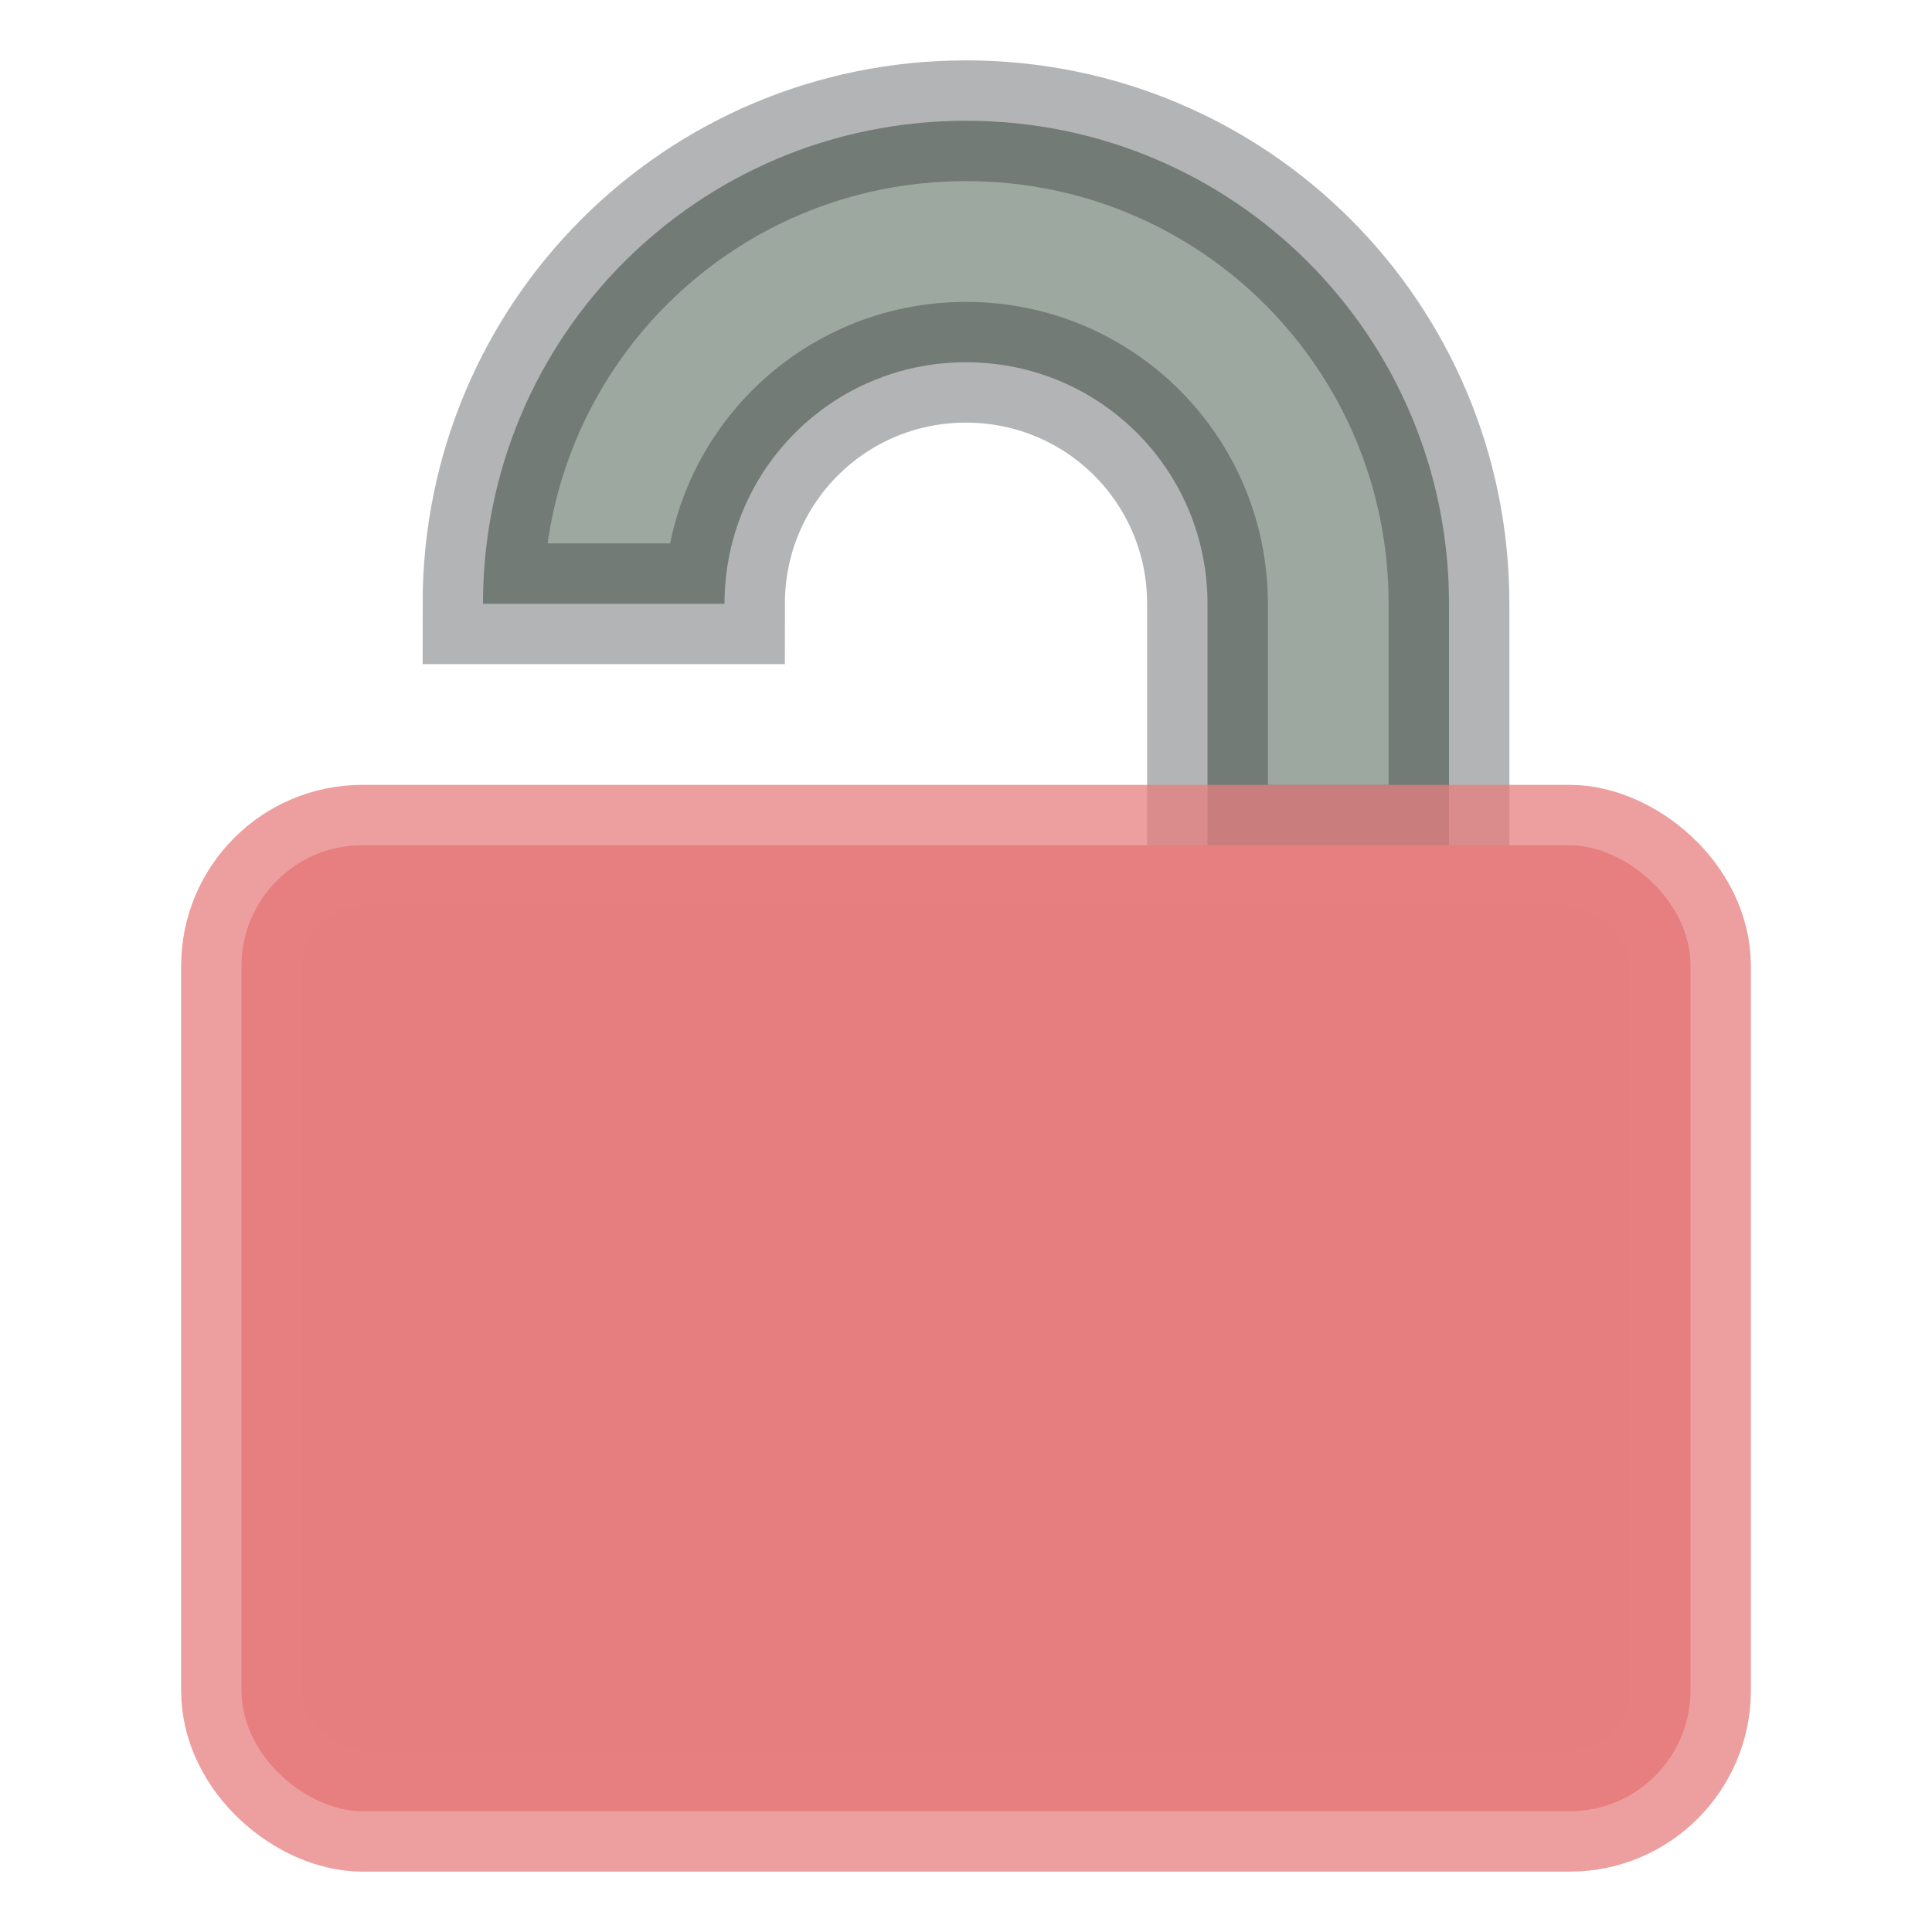 <svg version="1" viewBox="0 0 16 16" xmlns="http://www.w3.org/2000/svg">
    <path d="M8 1C5.784 1 4 2.784 4 5h2c0-1.108.892-2 2-2s2 .892 2 2v2h2V5c0-2.216-1.784-4-4-4z" fill="#9da9a0" stroke="#1e2326" stroke-opacity=".337"/>
    <rect transform="matrix(0,-1,-1,0,0,0)" x="-15" y="-14" width="8" height="12" rx="1" ry="1" fill="#e67e80" stroke="#e67e80" stroke-opacity=".745"/>
</svg>
